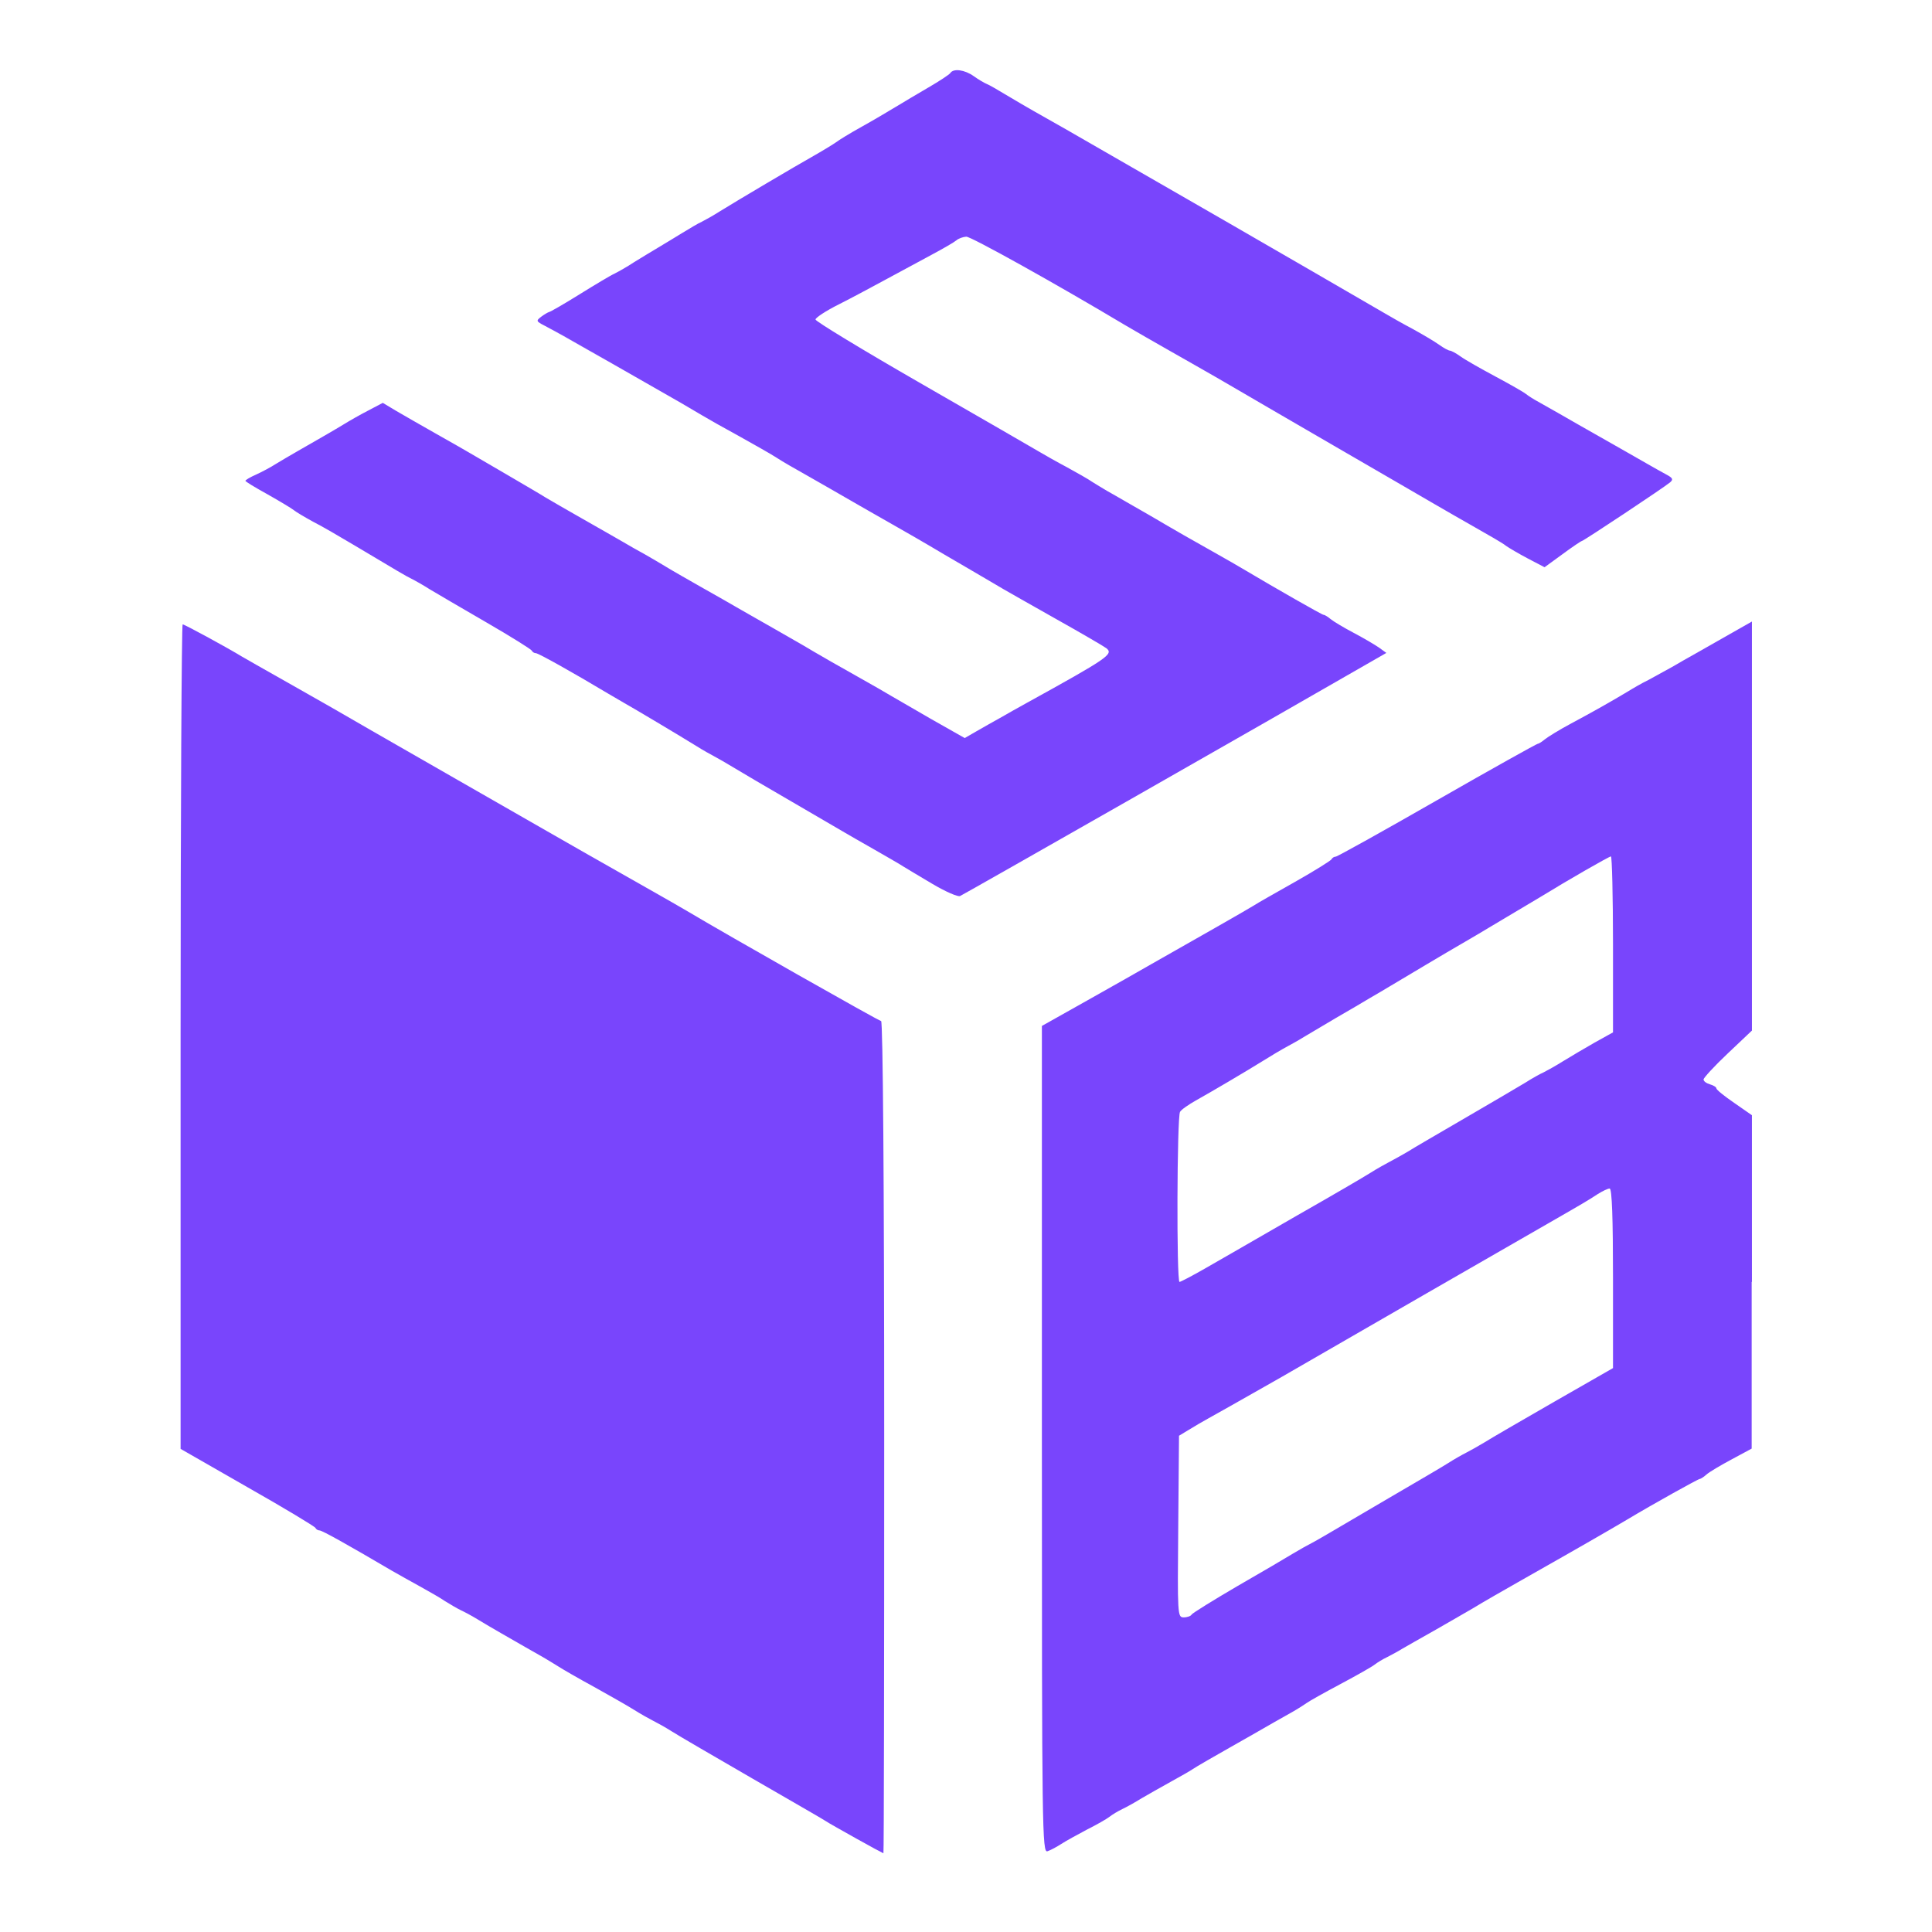 <?xml version="1.0" encoding="utf-8"?>
<!-- Generator: Adobe Illustrator 26.0.1, SVG Export Plug-In . SVG Version: 6.00 Build 0)  -->
<svg version="1.1" id="svg2" xmlns:svg="http://www.w3.org/2000/svg"
	 xmlns="http://www.w3.org/2000/svg" xmlns:xlink="http://www.w3.org/1999/xlink" x="0px" y="0px" viewBox="0 0 751 751"
	 style="enable-background:new 0 0 751 751;" xml:space="preserve">
<style type="text/css">
	.st0{fill:#7945FC;}
</style>
<g id="g8">
	<path id="path416" class="st0" d="M362.3,343.5c-5.1-3-10.2-6.1-11.2-6.7c-1-0.7-6.1-3.6-11.3-6.6c-5.2-3-10.4-5.9-11.5-6.6
		c-1.2-0.7-10.4-6.1-20.4-11.9s-20.4-11.9-23-13.5s-5.8-3.4-7.1-4.1s-4.6-2.5-7.1-4.1c-6.3-3.9-24.9-15-28-16.7
		c-1.4-0.8-4.3-2.5-6.5-3.8c-13.2-7.9-26.9-15.6-27.9-15.6c-0.6,0-1.3-0.4-1.6-1c-0.2-0.5-8.2-5.5-17.7-11
		c-9.5-5.5-19.4-11.3-21.9-12.8c-2.5-1.6-5.7-3.4-7.1-4.1c-2.6-1.3-4.6-2.5-22.2-13c-5.7-3.4-12.9-7.6-16.1-9.2
		c-3.1-1.7-6.5-3.7-7.5-4.5c-1-0.8-5.7-3.6-10.3-6.2c-4.7-2.6-8.5-4.9-8.5-5.2s1.8-1.4,4.1-2.4c2.2-1,5.8-2.9,7.8-4.2
		c2.1-1.3,5.9-3.5,8.5-5s6.8-3.9,9.4-5.4c2.6-1.5,6.4-3.7,8.5-5c2.1-1.3,6.3-3.7,9.4-5.3l5.7-3l5,3c2.8,1.6,9.8,5.7,15.7,9
		c5.9,3.3,11.6,6.6,12.8,7.3c1.2,0.7,7.7,4.5,14.4,8.4c6.8,4,13.7,8,15.4,9.1c1.7,1,8.2,4.8,14.4,8.3s13.1,7.5,15.4,8.8
		c2.2,1.3,6.2,3.6,8.8,5c2.6,1.5,6.4,3.7,8.5,5c2.1,1.3,8.6,5,14.4,8.3c5.9,3.3,11.6,6.6,12.8,7.3c1.2,0.7,3.7,2.1,5.6,3.2
		s5.8,3.3,8.6,4.9s6.4,3.7,8.2,4.7s5.2,3,7.7,4.5c2.5,1.5,9.9,5.7,16.3,9.3s12.5,7.1,13.6,7.8c1,0.6,7.9,4.6,15.2,8.8l13.4,7.6
		l4.5-2.6c2.5-1.4,6.6-3.8,9.2-5.2c2.6-1.5,7.2-4.1,10.3-5.8c31.7-17.5,33.9-19,31.1-21.3c-0.9-0.7-9.8-5.9-19.8-11.5
		c-10-5.6-19-10.8-20.1-11.4s-7.2-4.3-13.8-8.1c-6.6-3.8-13.3-7.8-15-8.8s-8.2-4.8-14.4-8.3s-13.1-7.5-15.4-8.8
		c-2.2-1.3-6.1-3.5-8.5-4.9s-6.5-3.7-9.1-5.2c-2.6-1.5-5.8-3.3-7.2-4.1c-1.4-0.8-3.9-2.3-5.6-3.4c-1.7-1.1-7.9-4.6-13.8-7.9
		c-5.9-3.2-12.4-6.9-14.4-8.1s-5.9-3.5-8.5-5c-2.6-1.5-6.7-3.8-9.1-5.2c33.6,19.2-91.5-52.3-17.6-10l-8.8-5
		c-2.4-1.4-6.5-3.7-9.1-5.2c-2.6-1.5-6.3-3.5-8.2-4.5c-3.3-1.7-3.4-1.9-1.3-3.5c1.2-0.9,2.6-1.7,3-1.8c0.4,0,5.8-3.1,11.9-6.9
		c6.1-3.8,12.3-7.5,13.7-8.1c1.4-0.7,4.8-2.6,7.5-4.4c2.8-1.7,7-4.3,9.4-5.7c2.4-1.4,6.6-4,9.4-5.7s6.1-3.7,7.5-4.3
		c1.4-0.7,4.6-2.5,7.1-4.1c6.6-4.1,28.9-17.3,36.7-21.7c3.7-2.1,7.4-4.4,8.4-5.1c1-0.8,5.4-3.5,9.9-6c4.5-2.5,10.4-6,13.2-7.7
		c2.8-1.7,8.5-5.1,12.8-7.6c4.3-2.5,8.1-5,8.5-5.6c1.2-1.9,5.6-1.3,9.1,1.2c1.8,1.3,4.2,2.7,5.2,3.1s4.1,2.2,6.9,3.9
		c2.8,1.7,9.8,5.8,15.7,9.1c5.9,3.3,11.6,6.6,12.8,7.3c3.8,2.2,52.8,30.4,57,32.8c9.2,5.3,58.5,33.8,62.2,36
		c2.2,1.3,7.1,4.1,10.9,6.1c3.8,2.1,8.4,4.8,10.2,6.1c1.8,1.3,3.7,2.3,4.2,2.3s2.4,1,4.2,2.3s7.8,4.7,13.4,7.7s10.9,6,11.9,6.8
		c1,0.8,3.2,2.2,4.9,3.1c4.6,2.6,11,6.2,15.8,9l8.8,5l8.8,5c2.4,1.4,6.5,3.7,9.1,5.2c2.6,1.5,6,3.4,7.5,4.2c2.2,1.2,2.5,1.8,1.2,2.9
		c-2.5,2.1-33.7,22.8-34.3,22.8c-0.3,0-3.7,2.3-7.5,5.1l-7,5.1l-6.5-3.4c-3.6-1.9-7.3-4.1-8.3-4.8c-1-0.8-3.2-2.1-4.9-3.1
		s-5-2.9-7.5-4.3c-2.5-1.4-5.9-3.4-7.7-4.4c-1.7-1-5.2-3-7.8-4.5c-2.5-1.5-20.2-11.7-39.3-22.8c-19-11-36.1-21-38-22.1
		c-1.9-1.1-5.5-3.2-8.1-4.7c-2.6-1.5-6.7-3.8-9.1-5.2l-8.8-5c-2.4-1.4-6.5-3.7-9.1-5.2c-2.6-1.5-6.2-3.6-8.1-4.7
		c-26.6-15.9-59.8-34.4-61.6-34.3c-1.3,0.1-3,0.7-3.8,1.4c-0.8,0.7-5.1,3.2-9.6,5.6s-12.4,6.7-17.6,9.5c-5.2,2.8-13.5,7.3-18.5,9.8
		s-9.1,5.2-9.1,5.9c0,0.7,18.6,12,41.4,25.1c22.8,13.1,43.2,24.9,45.4,26.2c2.2,1.3,7.1,4.1,10.9,6.1c3.8,2.1,8.3,4.6,10,5.8
		c1.7,1.1,4.3,2.6,5.6,3.4c1.4,0.8,4.8,2.7,7.5,4.3c2.8,1.6,6.4,3.7,8.2,4.7c1.7,1,5.2,3,7.7,4.5c2.5,1.5,9.9,5.7,16.3,9.3
		c6.4,3.6,12.5,7.1,13.6,7.8c12.1,7.2,30.3,17.6,30.9,17.6c0.5,0,1.7,0.8,2.8,1.7s5.1,3.3,8.9,5.3c3.8,2,8.2,4.6,9.8,5.7l2.9,2.1
		l-5.4,3.1c-37.6,21.7-158.9,90.8-160.3,91.4C372.4,348.7,367.7,346.7,362.3,343.5L362.3,343.5z"/>
	<g id="XMLID_00000014596046317428661800000011417099873152794260_">
		<g>
			<path class="st0" d="M680.9,498.3v64.8l-7.8,4.2c-4.3,2.3-8.7,4.9-9.8,5.9c-1.1,1-2.3,1.7-2.6,1.7c-0.6,0-17.7,9.5-28.4,15.9
				c-2.5,1.5-6,3.5-7.7,4.5c-1.7,1-5.2,3-7.8,4.5c-2.6,1.5-6.7,3.8-9.1,5.2l-8.8,5l-8.8,5c-2.4,1.4-6.5,3.7-9.1,5.2
				c-2.6,1.5-6.4,3.7-8.5,5c-2.1,1.2-8.6,5-14.4,8.3c-5.9,3.3-11.8,6.7-13.2,7.5c-1.4,0.9-3.9,2.2-5.6,3.1c-1.7,0.8-4,2.2-5,3
				c-1,0.8-7,4.2-13.2,7.5c-6.2,3.3-12.1,6.6-13.2,7.4s-3.2,2.1-4.9,3.1c-4.6,2.6-11,6.2-15.8,9l-8.8,5c-2.4,1.4-6.5,3.7-9.1,5.2
				c-2.6,1.5-5.3,3.1-6,3.6c-0.7,0.5-4.4,2.6-8.2,4.7c-3.8,2.1-8.9,5-11.3,6.4c-2.4,1.5-5.8,3.4-7.5,4.2c-1.7,0.8-4,2.2-5,3
				s-5,3.1-8.8,5c-3.8,2-8.3,4.5-10,5.6c-1.7,1.1-4.1,2.4-5.3,2.8c-2.1,0.8-2.2-7.4-2.2-160l0-160.8l17.8-10
				c9.8-5.5,20.9-11.8,24.7-14c14.3-8.1,38.4-21.8,40.2-23c1-0.7,8.1-4.7,15.7-9c7.6-4.3,14-8.3,14.2-8.8c0.2-0.5,1-1,1.6-1
				s18.4-9.9,39.5-22c21.1-12.1,38.7-21.9,39.1-21.9c0.4,0,1.6-0.8,2.7-1.7c1.1-0.9,5.6-3.7,10.1-6.1c8.8-4.7,16-8.8,22-12.4
				c2.1-1.3,5.7-3.4,8.2-4.6c2.4-1.3,6.5-3.6,9.1-5c2.6-1.5,6.7-3.9,9.1-5.2l8.8-5c2.4-1.4,6.4-3.6,8.8-5l4.4-2.5V321v79.6l-9.4,8.9
				c-5.2,4.9-9.4,9.5-9.4,10.1c0,0.7,1.1,1.5,2.5,1.9c1.4,0.4,2.5,1.1,2.5,1.6c0,0.5,3.1,3,6.9,5.6l6.9,4.8V498.3z M627,531.8v-34.9
				c0-23.3-0.4-34.9-1.3-34.9c-0.7,0-2.8,1-4.7,2.2c-4,2.6-5,3.2-19.1,11.3c-7.9,4.5-84.1,48.4-103.8,59.8c-2,1.1-18.4,10.5-28.3,16
				c-2.2,1.2-5.6,3.2-7.7,4.5l-3.8,2.3l-0.3,35.3c-0.3,34.3-0.3,35.3,2.1,35.3c1.4,0,2.8-0.5,3.1-1.1c0.4-0.6,8.3-5.5,17.7-11
				c9.4-5.4,19.1-11.1,21.7-12.7c2.5-1.5,5.7-3.3,7.1-4c1.4-0.7,4.6-2.6,7.2-4.1s12.9-7.6,23-13.5c10.1-5.9,20.4-11.9,22.9-13.5
				c2.5-1.6,5.7-3.4,7.1-4.1c1.4-0.7,4.6-2.5,7.1-4c2.5-1.6,14.8-8.7,27.3-15.9L627,531.8z M627,401.3v-34.2
				c0-18.8-0.4-34.2-0.8-34.2c-0.7,0-16.4,9-27.8,16c-2.5,1.5-8.2,4.9-12.6,7.5s-9.7,5.8-11.9,7.1c-2.2,1.3-5.1,3-6.5,3.8
				s-7.2,4.2-12.9,7.6c-5.7,3.4-12.1,7.2-14.1,8.4c-2,1.2-5.5,3.3-7.8,4.6c-2.2,1.3-8.2,4.9-13.3,7.8c-5.1,3-10.1,6-11.3,6.7
				c-1.1,0.7-4.3,2.6-7.1,4.1c-2.8,1.5-7.3,4.2-10,5.9c-7.1,4.4-20,12-26.1,15.4c-2.8,1.6-5.6,3.5-6.1,4.4
				c-1.2,1.8-1.4,66.1-0.2,66.1c0.4,0,4.8-2.3,9.7-5.1c4.9-2.8,9.8-5.6,10.8-6.2c1-0.6,12.5-7.2,25.5-14.7
				c13-7.4,25.7-14.8,28.2-16.4c2.5-1.6,5.8-3.4,7.1-4.1c1.4-0.7,4.6-2.5,7.2-4c2.5-1.6,12.9-7.6,23-13.5
				c10.1-5.9,20.4-11.9,23-13.5c2.5-1.6,5.7-3.4,7.1-4c1.4-0.7,4.8-2.6,7.5-4.3c2.8-1.7,8.3-5,12.2-7.2L627,401.3z"/>
		</g>
		<g>
		</g>
	</g>
	<path id="path420" class="st0" d="M332.9,714.7c-5.5-3.1-10.9-6.1-11.9-6.8s-13.9-8.1-28.6-16.6c-14.7-8.5-28.8-16.7-31.3-18.3
		s-5.8-3.4-7.2-4.1s-4.8-2.6-7.5-4.3s-9.8-5.7-15.7-9c-5.9-3.2-12.1-6.8-13.8-7.9c-1.7-1.1-4.3-2.6-5.6-3.4
		c-1.4-0.8-4.6-2.6-7.2-4.1c-2.6-1.5-6.8-3.9-9.4-5.4c-2.6-1.5-6.4-3.7-8.5-5c-2.1-1.3-5.2-3-6.9-3.8c-1.7-0.8-4.5-2.5-6.3-3.6
		c-1.7-1.2-6.1-3.7-9.7-5.7c-3.6-2-8.5-4.7-10.9-6.1c-17.7-10.4-27.2-15.7-28.2-15.7c-0.6,0-1.3-0.4-1.6-1
		c-0.2-0.5-12.1-7.7-26.4-15.8l-26-14.9V403c0-88.2,0.4-160.3,0.8-160.3c0.7,0,16.2,8.4,23,12.5c1,0.6,8.9,5.1,17.6,10
		c8.6,4.9,16.5,9.4,17.6,10c1,0.6,23,13.3,48.9,28.1s48.8,28,51,29.2s11.2,6.4,20.1,11.4c8.8,5,16.9,9.6,18,10.3
		c15.4,9.2,74.5,42.7,75.3,42.7c0.7,0,1.2,63.3,1.2,161.8c0,89-0.1,161.7-0.3,161.7C343.1,720.3,338.4,717.8,332.9,714.7
		L332.9,714.7z"/>
</g>
</svg>
